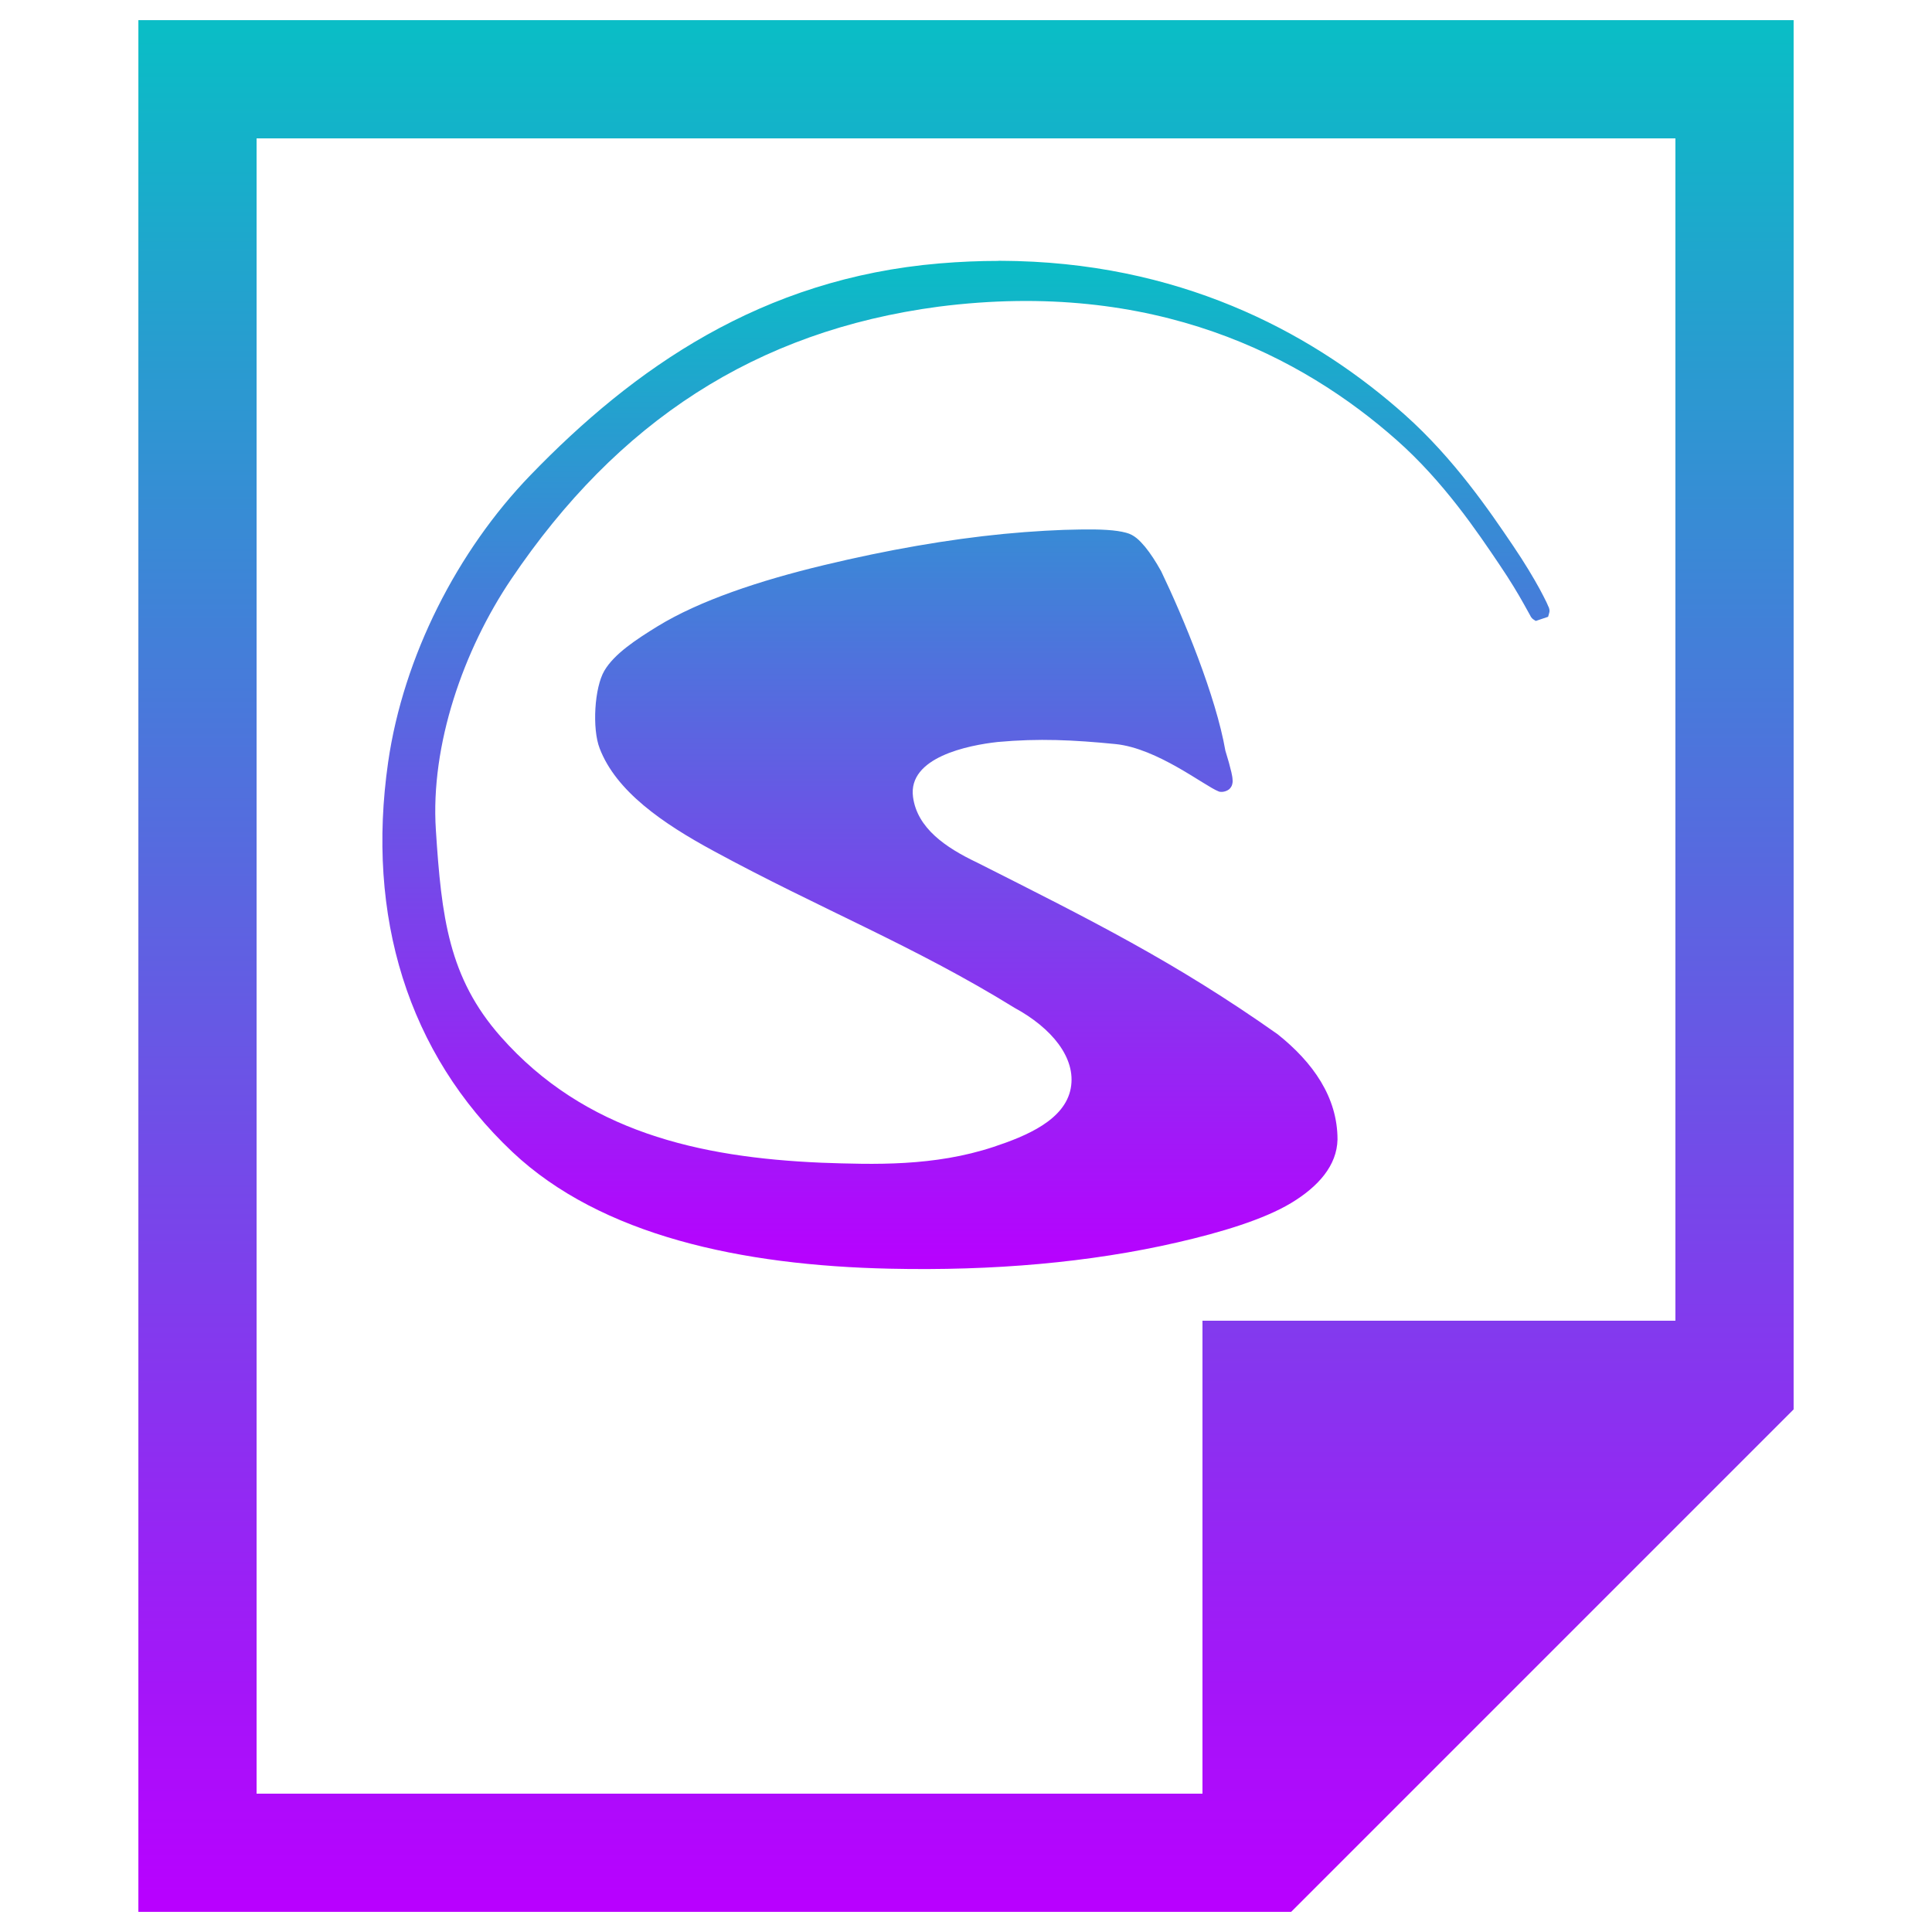 <?xml version="1.0" encoding="UTF-8" standalone="no"?>
<svg
   width="48"
   height="48"
   version="1.1"
   id="svg750"
   xmlns="http://www.w3.org/2000/svg"
   xmlns:svg="http://www.w3.org/2000/svg"
   xmlns:rdf="http://www.w3.org/1999/02/22-rdf-syntax-ns#"
   xmlns:cc="http://creativecommons.org/ns#"
   xmlns:dc="http://purl.org/dc/elements/1.1/">
  <defs
     id="defs746">
    <style
       id="current-color-scheme"
       type="text/css">
   .ColorScheme-Text { color: #0abdc6; } .ColorScheme-Highlight { color:#5294e2; }
  </style>
    <linearGradient
       id="arrongin"
       x1="0%"
       x2="0%"
       y1="0%"
       y2="100%">
      <stop
         offset="0%"
         style="stop-color:#dd9b44; stop-opacity:1"
         id="stop9192" />
      <stop
         offset="100%"
         style="stop-color:#ad6c16; stop-opacity:1"
         id="stop9194" />
    </linearGradient>
    <linearGradient
       id="aurora"
       x1="0%"
       x2="0%"
       y1="0%"
       y2="100%">
      <stop
         offset="0%"
         style="stop-color:#09D4DF; stop-opacity:1"
         id="stop9197" />
      <stop
         offset="100%"
         style="stop-color:#9269F4; stop-opacity:1"
         id="stop9199" />
    </linearGradient>
    <linearGradient
       id="cyberneon"
       x1="0%"
       x2="0%"
       y1="0%"
       y2="100%">
      <stop
         offset="0"
         style="stop-color:#0abdc6; stop-opacity:1"
         id="stop9202" />
      <stop
         offset="1"
         style="stop-color:#ea00d9; stop-opacity:1"
         id="stop9204" />
    </linearGradient>
    <linearGradient
       id="fitdance"
       x1="0%"
       x2="0%"
       y1="0%"
       y2="100%">
      <stop
         offset="0%"
         style="stop-color:#1AD6AB; stop-opacity:1"
         id="stop9207" />
      <stop
         offset="100%"
         style="stop-color:#329DB6; stop-opacity:1"
         id="stop9209" />
    </linearGradient>
    <linearGradient
       id="oomox"
       x1="0%"
       x2="0%"
       y1="0%"
       y2="100%">
      <stop
         offset="0%"
         style="stop-color:#0abdc6; stop-opacity:1"
         id="stop9212" />
      <stop
         offset="100%"
         style="stop-color:#b800ff; stop-opacity:1"
         id="stop9214" />
    </linearGradient>
    <linearGradient
       id="rainblue"
       x1="0%"
       x2="0%"
       y1="0%"
       y2="100%">
      <stop
         offset="0%"
         style="stop-color:#00F260; stop-opacity:1"
         id="stop9217" />
      <stop
         offset="100%"
         style="stop-color:#0575E6; stop-opacity:1"
         id="stop9219" />
    </linearGradient>
    <linearGradient
       id="sunrise"
       x1="0%"
       x2="0%"
       y1="0%"
       y2="100%">
      <stop
         offset="0%"
         style="stop-color: #FF8501; stop-opacity:1"
         id="stop9222" />
      <stop
         offset="100%"
         style="stop-color: #FFCB01; stop-opacity:1"
         id="stop9224" />
    </linearGradient>
    <linearGradient
       id="telinkrin"
       x1="0%"
       x2="0%"
       y1="0%"
       y2="100%">
      <stop
         offset="0%"
         style="stop-color: #b2ced6; stop-opacity:1"
         id="stop9227" />
      <stop
         offset="100%"
         style="stop-color: #6da5b7; stop-opacity:1"
         id="stop9229" />
    </linearGradient>
    <linearGradient
       id="60spsycho"
       x1="0%"
       x2="0%"
       y1="0%"
       y2="100%">
      <stop
         offset="0%"
         style="stop-color: #df5940; stop-opacity:1"
         id="stop9232" />
      <stop
         offset="25%"
         style="stop-color: #d8d15f; stop-opacity:1"
         id="stop9234" />
      <stop
         offset="50%"
         style="stop-color: #e9882a; stop-opacity:1"
         id="stop9236" />
      <stop
         offset="100%"
         style="stop-color: #279362; stop-opacity:1"
         id="stop9238" />
    </linearGradient>
    <linearGradient
       id="90ssummer"
       x1="0%"
       x2="0%"
       y1="0%"
       y2="100%">
      <stop
         offset="0%"
         style="stop-color: #f618c7; stop-opacity:1"
         id="stop9241" />
      <stop
         offset="20%"
         style="stop-color: #94ffab; stop-opacity:1"
         id="stop9243" />
      <stop
         offset="50%"
         style="stop-color: #fbfd54; stop-opacity:1"
         id="stop9245" />
      <stop
         offset="100%"
         style="stop-color: #0f83ae; stop-opacity:1"
         id="stop9247" />
    </linearGradient>
    <linearGradient
       id="oomox-3"
       x1="1.3797944e-05"
       x2="1.3797944e-05"
       y1="1.174"
       y2="16.043"
       gradientTransform="matrix(1.95,0,0,1.684,9.5,4.505)"
       gradientUnits="userSpaceOnUse">
      <stop
         offset="0%"
         style="stop-color:#0abdc6; stop-opacity:1"
         id="stop369" />
      <stop
         offset="100%"
         style="stop-color:#b800ff; stop-opacity:1"
         id="stop371" />
    </linearGradient>
  </defs>
  <path
     class="ColorScheme-Text"
     d="m 3.438,0.5 v 47 H 29.875 32.078 L 44.562,35.016 V 32.812 0.5 Z M 6.375,3.438 h 35.25 v 29.375 h -11.75 v 11.75 h -23.5 z"
     id="path748"
     style="fill:url(#oomox);fill-opacity:1;stroke-width:2.938" />
  <path
     fill="url(#oomox)"
     class="ColorScheme-Text"
     d="m 24.807,6.482 c -0.475,0 -0.961,0.02 -1.461,0.062 -4.428,0.372 -7.606,2.61 -10.17,5.264 v 0 c -1.809,1.872 -3.154,4.499 -3.533,7.129 -0.549,3.819 0.482,7.227 3.087,9.683 2.21,2.083 5.704,2.819 9.371,2.9 2.572,0.058 4.988,-0.154 7.151,-0.653 1.08,-0.248 2.139,-0.567 2.82,-0.975 0.682,-0.41 1.144,-0.935 1.158,-1.581 v -0.001 -10e-4 c 0,-1.049 -0.607,-1.912 -1.488,-2.614 -2.55,-1.8 -4.64,-2.838 -7.47,-4.267 -0.779,-0.37 -1.484,-0.854 -1.588,-1.626 -0.134,-0.988 1.37,-1.287 2.106,-1.368 1.022,-0.093 1.883,-0.051 2.925,0.052 1.04,0.105 2.204,1.037 2.561,1.176 l 0.027,0.009 0.029,0.002 c 0.072,0.008 0.176,-0.029 0.223,-0.081 0.047,-0.051 0.056,-0.093 0.062,-0.12 0.012,-0.056 0.008,-0.081 0.005,-0.109 -0.002,-0.056 -0.015,-0.11 -0.029,-0.178 -0.031,-0.136 -0.081,-0.317 -0.149,-0.535 -0.236,-1.354 -1.037,-3.295 -1.595,-4.457 -0.132,-0.237 -0.265,-0.444 -0.401,-0.609 -0.138,-0.163 -0.27,-0.297 -0.468,-0.348 -0.261,-0.071 -0.634,-0.089 -1.138,-0.081 -0.504,0.004 -1.214,0.043 -1.907,0.11 -1.387,0.136 -2.88,0.395 -4.468,0.776 -1.588,0.381 -3.087,0.879 -4.133,1.521 -0.524,0.323 -1.071,0.68 -1.318,1.1 -0.248,0.419 -0.308,1.441 -0.118,1.93 v 0 c 0.406,1.064 1.562,1.863 2.828,2.548 2.646,1.439 4.983,2.356 7.48,3.899 0.921,0.5 1.535,1.243 1.397,1.996 -0.145,0.79 -1.097,1.187 -1.918,1.459 -1.479,0.489 -2.969,0.439 -4.279,0.393 -3.038,-0.131 -5.878,-0.769 -7.964,-3.13 -1.296,-1.466 -1.474,-2.974 -1.613,-5.135 -0.139,-2.117 0.687,-4.477 1.872,-6.233 2.636,-3.906 6.067,-6.166 10.616,-6.77 5.367,-0.687 9.034,1.238 11.381,3.313 1.173,1.037 2.012,2.291 2.554,3.094 0.272,0.401 0.469,0.734 0.596,0.961 0.065,0.114 0.11,0.199 0.143,0.257 0.015,0.029 0.025,0.049 0.038,0.069 0.004,0.009 -0.002,0.008 0.042,0.056 0.009,0.012 0.085,0.058 0.085,0.058 0,0 0.306,-0.103 0.306,-0.103 0,0 0.035,-0.116 0.035,-0.136 0,-0.022 -0.001,-0.031 -0.002,-0.04 -0.014,-0.067 -0.02,-0.065 -0.033,-0.093 -0.009,-0.027 -0.027,-0.062 -0.045,-0.102 -0.04,-0.081 -0.094,-0.19 -0.167,-0.324 -0.147,-0.268 -0.364,-0.636 -0.656,-1.067 -0.584,-0.864 -1.468,-2.164 -2.686,-3.252 -2.133,-1.903 -5.3,-3.703 -9.635,-3.824 -0.154,-0.002 -0.31,-0.007 -0.468,-0.007 z"
     id="path409"
     style="color:#0abdc6;fill:url(#oomox-3);stroke-width:1.812" />
</svg>

